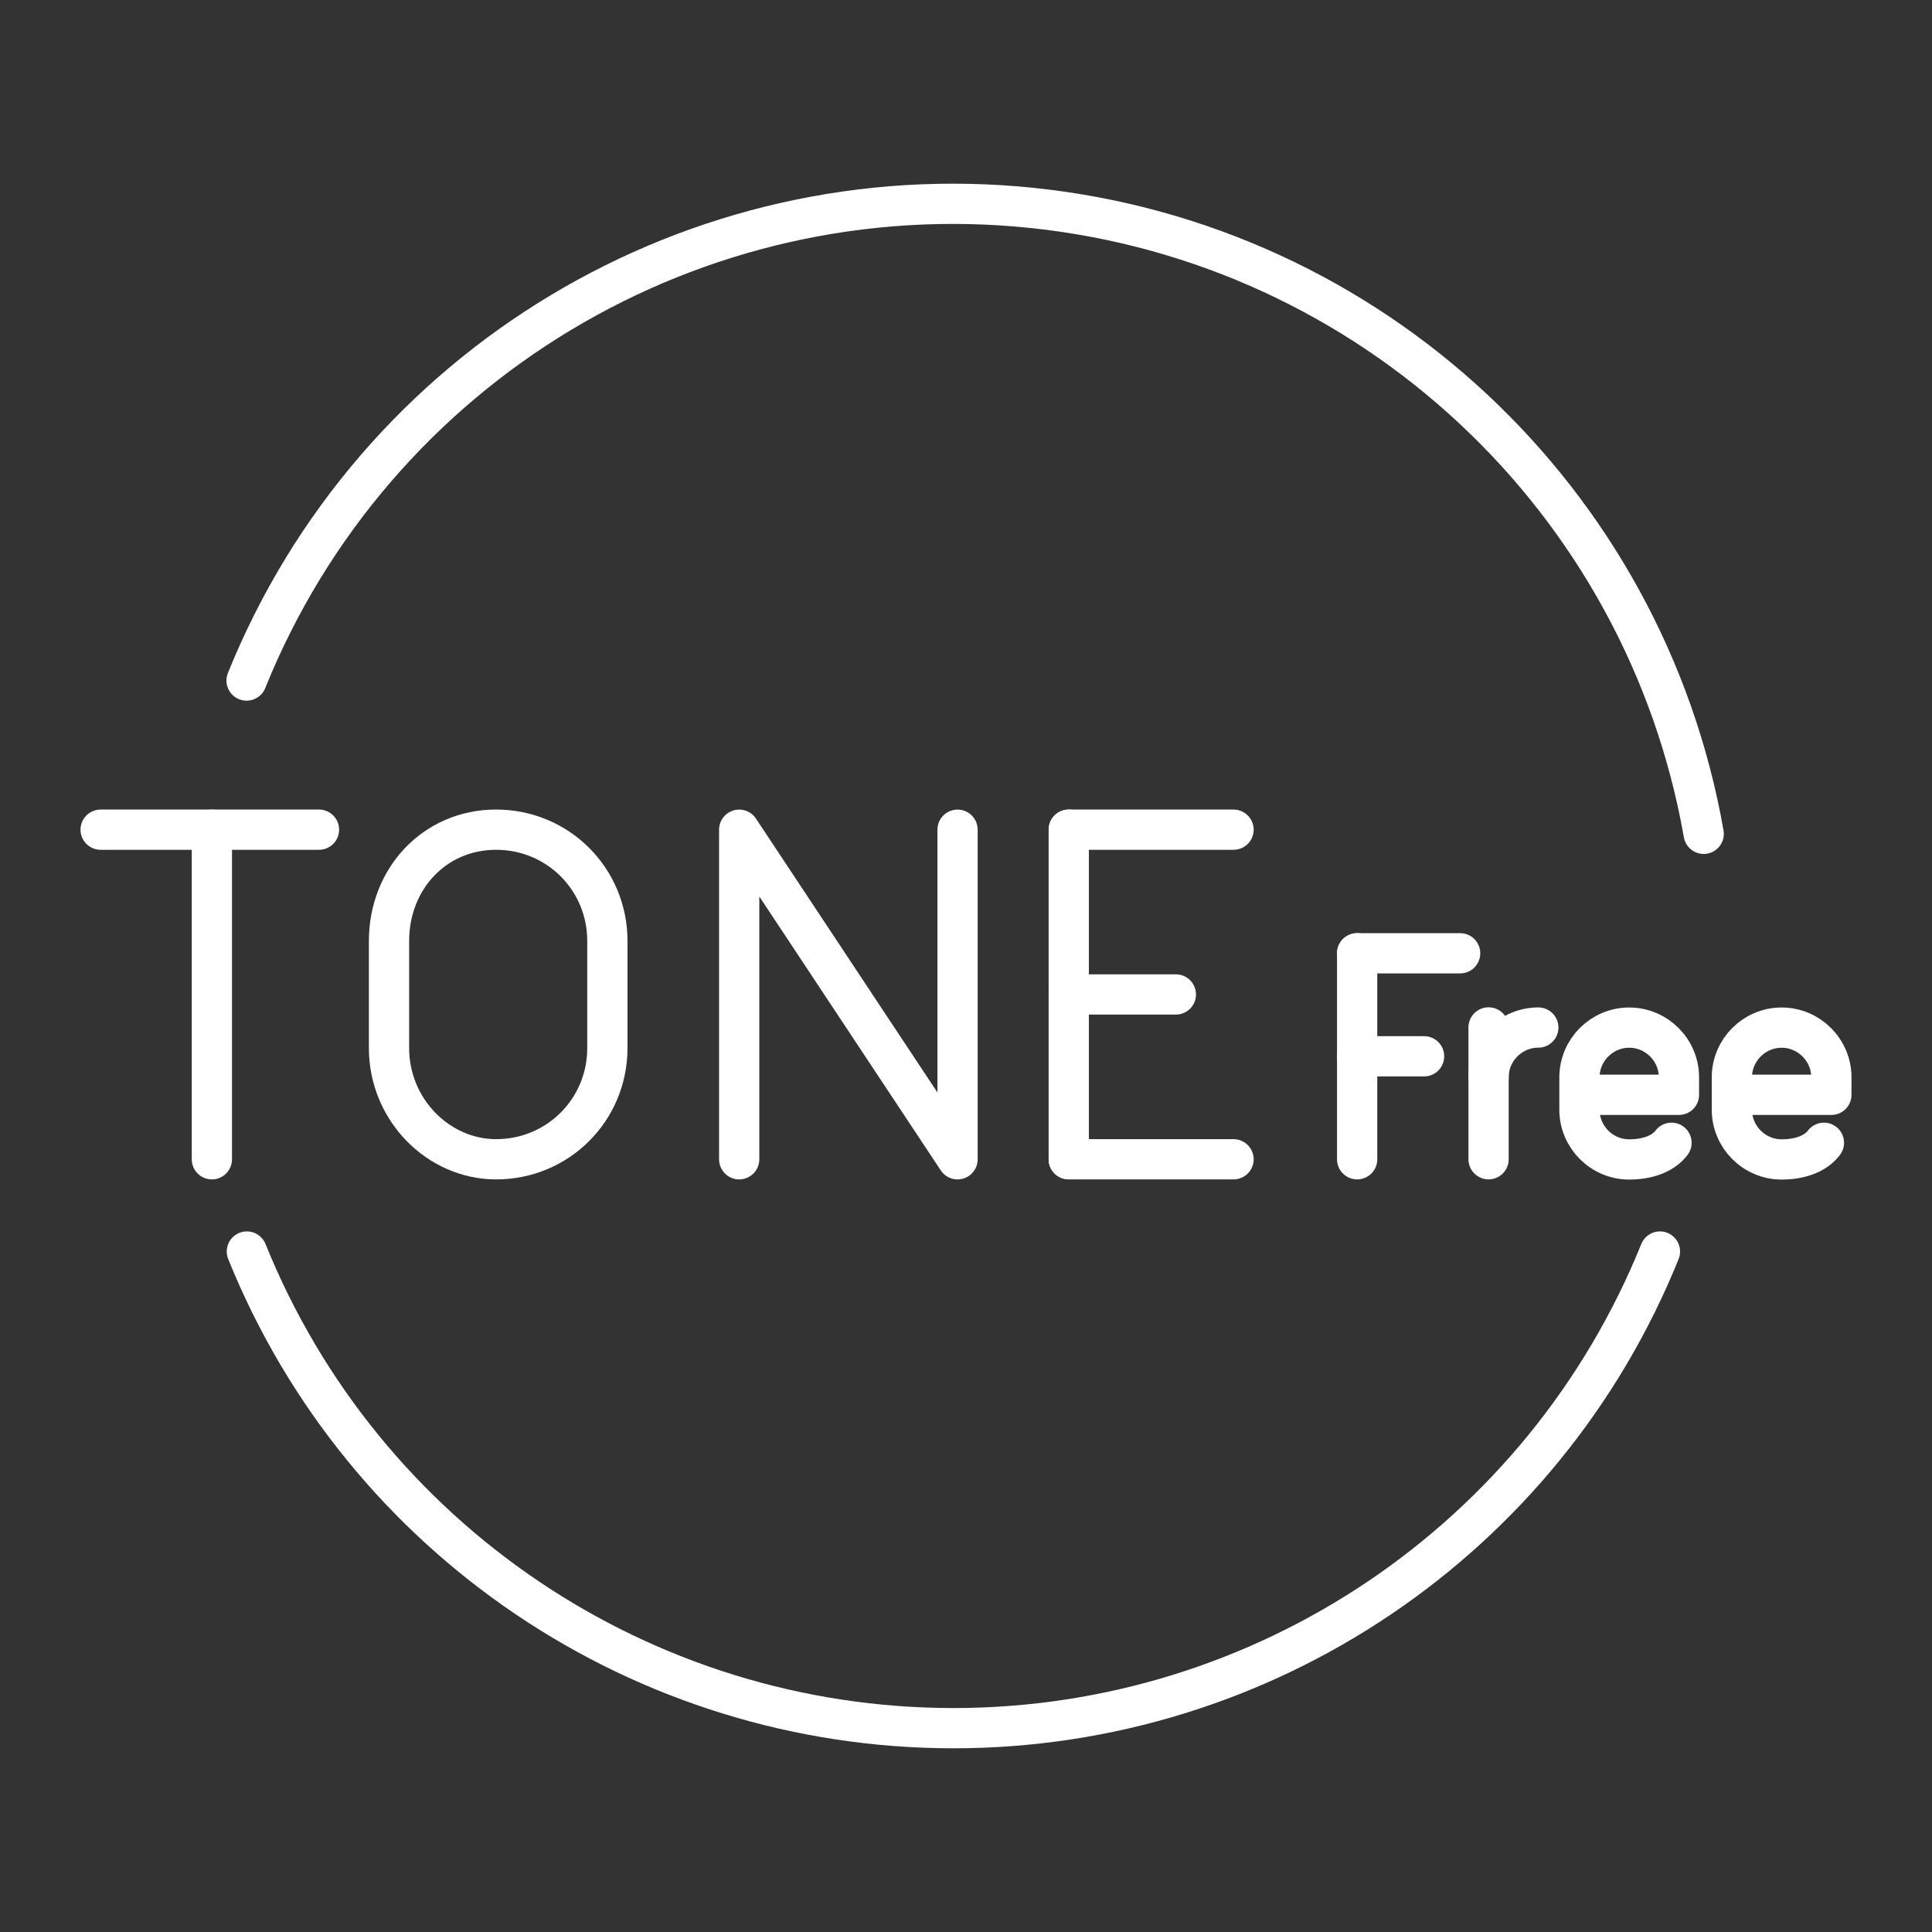 <?xml version="1.0" encoding="UTF-8"?><svg id="a" xmlns="http://www.w3.org/2000/svg" viewBox="0 0 48 48"><rect x="0" y="0" width="48" height="48" fill="#333333" stroke="none"/><defs><style>.b{fill:none;stroke:#fff;stroke-linecap:round;stroke-linejoin:round;}</style></defs><path class="b" d="M41.241,31.094c-2.891,7.156-9.836,11.841-17.554,11.842-7.718-.001-14.663-4.686-17.554-11.842"/><path class="b" d="M6.126,16.908c3.164-7.835,11.136-12.624,19.539-11.74,8.4,.886,15.198,7.229,16.663,15.548"/><path class="b" d="M2.5,20.613H7.925"/><path class="b" d="M5.264,28.802v-8.188"/><path class="b" d="M9.665,26.038c0,1.535,1.228,2.764,2.661,2.764,1.535,0,2.764-1.228,2.764-2.764v-2.661c0-1.535-1.228-2.764-2.764-2.764s-2.661,1.228-2.661,2.764v2.661Z"/><path class="b" d="M18.365,28.802v-8.188l5.425,8.188v-8.188"/><path class="b" d="M26.553,28.802h4.094"/><path class="b" d="M26.553,20.613h4.094"/><path class="b" d="M26.553,24.707h2.661"/><path class="b" d="M26.553,20.613v8.188"/><path class="b" d="M33.718,23.684h2.559"/><path class="b" d="M33.718,26.243h1.663"/><path class="b" d="M33.718,23.684v5.118"/><path class="b" d="M36.983,26.765c0-.68,.556-1.236,1.236-1.236"/><path class="b" d="M36.983,25.526v3.275"/><path class="b" d="M41.528,28.392c-.217,.286-.618,.414-1.051,.414-.68,0-1.236-.556-1.236-1.236v-.803c0-.68,.556-1.236,1.236-1.236s1.236,.556,1.236,1.236v.433h-2.472"/><path class="b" d="M45.315,28.392c-.217,.286-.618,.414-1.051,.414-.68,0-1.236-.556-1.236-1.236v-.803c0-.68,.556-1.236,1.236-1.236s1.236,.556,1.236,1.236v.433h-2.472"/></svg>